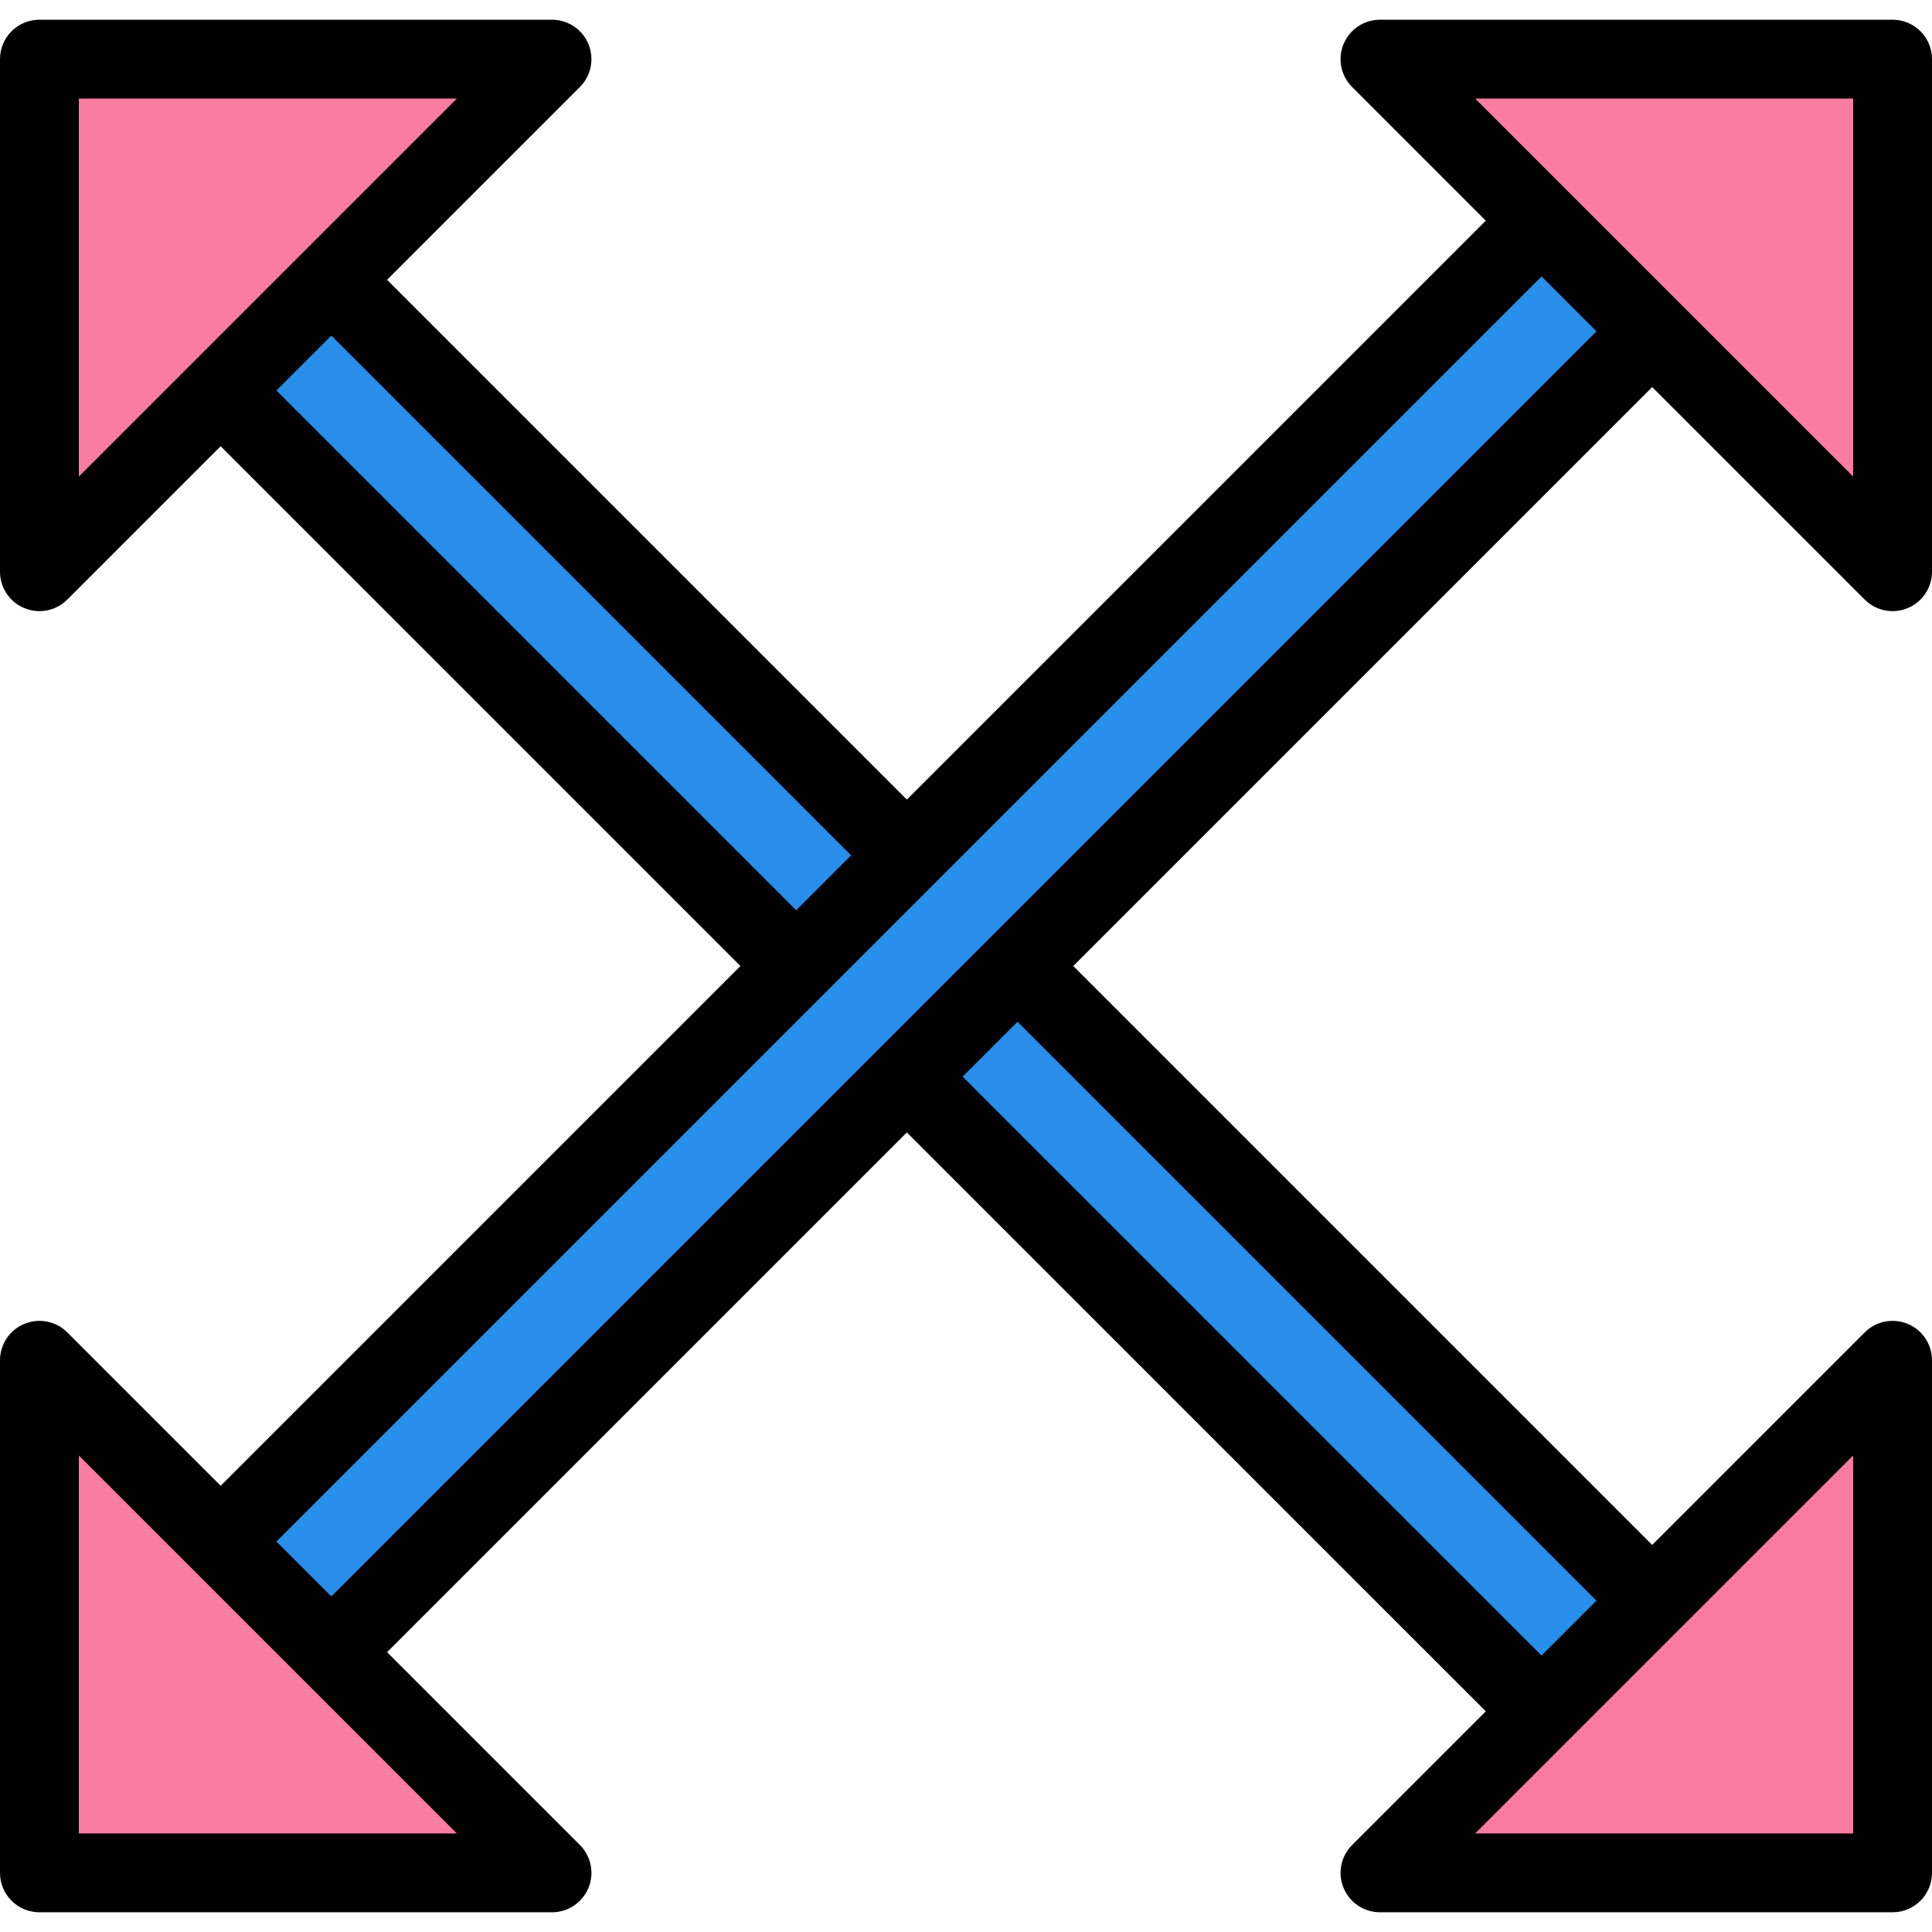 <?xml version="1.0" encoding="iso-8859-1"?>
<!-- Generator: Adobe Illustrator 19.0.0, SVG Export Plug-In . SVG Version: 6.00 Build 0)  -->
<svg version="1.1" id="Capa_1" xmlns="http://www.w3.org/2000/svg" xmlns:xlink="http://www.w3.org/1999/xlink" x="0px" y="0px"
	 viewBox="0 0 334.507 334.507" style="enable-background:new 0 0 334.507 334.507;" xml:space="preserve">
<rect x="143.461" y="-12.294" transform="matrix(-0.707 0.707 -0.707 -0.707 386.297 174.451)" style="fill:#288EEA;" width="27.1" height="359.079"/>
<path d="M274.386,310.613c-1.746,0-3.494-0.667-4.826-2L15.654,54.714c-2.666-2.666-2.666-6.987,0-9.653l19.161-19.166
	c2.56-2.56,7.093-2.56,9.653,0l253.906,253.906c2.666,2.666,2.666,6.987,0,9.653l-19.161,19.161
	C277.879,309.946,276.134,310.613,274.386,310.613z M30.133,49.886l244.253,244.246l9.506-9.506L39.641,40.376L30.133,49.886z"/>
<rect x="-22.53" y="153.721" transform="matrix(-0.707 0.707 -0.707 -0.707 386.31 174.559)" style="fill:#288EEA;" width="359.079" height="27.1"/>
<path d="M39.641,310.613c-1.746,0-3.494-0.667-4.826-2l-19.161-19.161c-2.666-2.666-2.666-6.987,0-9.653L269.559,25.894
	c1.28-1.28,3.014-2,4.826-2l0,0c1.812,0,3.546,0.72,4.826,2l19.161,19.166c2.666,2.666,2.666,6.987,0,9.653L44.467,308.613
	C43.133,309.946,41.387,310.613,39.641,310.613z M30.133,284.626l9.506,9.506L283.894,49.886l-9.506-9.51L30.133,284.626z"/>
<polygon style="fill:#F97DA3;" points="6.827,10.24 95.573,10.24 6.827,98.987 "/>
<path d="M6.827,105.813c-0.881,0-1.766-0.171-2.613-0.521C1.661,104.236,0,101.746,0,98.987V10.24c0-3.77,3.053-6.827,6.827-6.827
	h88.747c2.76,0,5.253,1.664,6.306,4.214c1.06,2.553,0.473,5.487-1.48,7.439l-88.747,88.747C10.346,105.12,8.6,105.813,6.827,105.813
	z M13.653,17.067v65.44l65.44-65.44H13.653z"/>
<polygon style="fill:#F97DA3;" points="6.827,324.267 95.573,324.267 6.827,235.52 "/>
<path d="M95.573,331.093H6.827c-3.773,0-6.827-3.057-6.827-6.827V235.52c0-2.76,1.661-5.25,4.214-6.306
	c2.56-1.053,5.487-0.473,7.439,1.48L100.4,319.44c1.954,1.954,2.54,4.886,1.48,7.439C100.826,329.429,98.333,331.093,95.573,331.093
	z M13.653,317.44h65.44L13.653,252V317.44z"/>
<polygon style="fill:#F97DA3;" points="327.68,10.24 238.933,10.24 327.68,98.987 "/>
<path d="M327.68,105.813c-1.773,0-3.519-0.693-4.826-2l-88.747-88.747c-1.954-1.954-2.54-4.886-1.48-7.439
	c1.053-2.55,3.546-4.214,6.306-4.214h88.747c3.773,0,6.827,3.057,6.827,6.827v88.747c0,2.76-1.661,5.25-4.214,6.306
	C329.446,105.643,328.561,105.813,327.68,105.813z M255.413,17.067l65.44,65.44v-65.44H255.413z"/>
<polygon style="fill:#F97DA3;" points="327.68,324.267 238.933,324.267 327.68,235.52 "/>
<path d="M327.68,331.093h-88.747c-2.76,0-5.253-1.664-6.306-4.214c-1.06-2.553-0.473-5.487,1.48-7.439l88.747-88.747
	c1.959-1.954,4.886-2.536,7.439-1.48c2.553,1.056,4.214,3.546,4.214,6.306v88.747C334.507,328.037,331.453,331.093,327.68,331.093z
	 M255.413,317.44h65.44V252L255.413,317.44z"/>
<g>
</g>
<g>
</g>
<g>
</g>
<g>
</g>
<g>
</g>
<g>
</g>
<g>
</g>
<g>
</g>
<g>
</g>
<g>
</g>
<g>
</g>
<g>
</g>
<g>
</g>
<g>
</g>
<g>
</g>
</svg>
